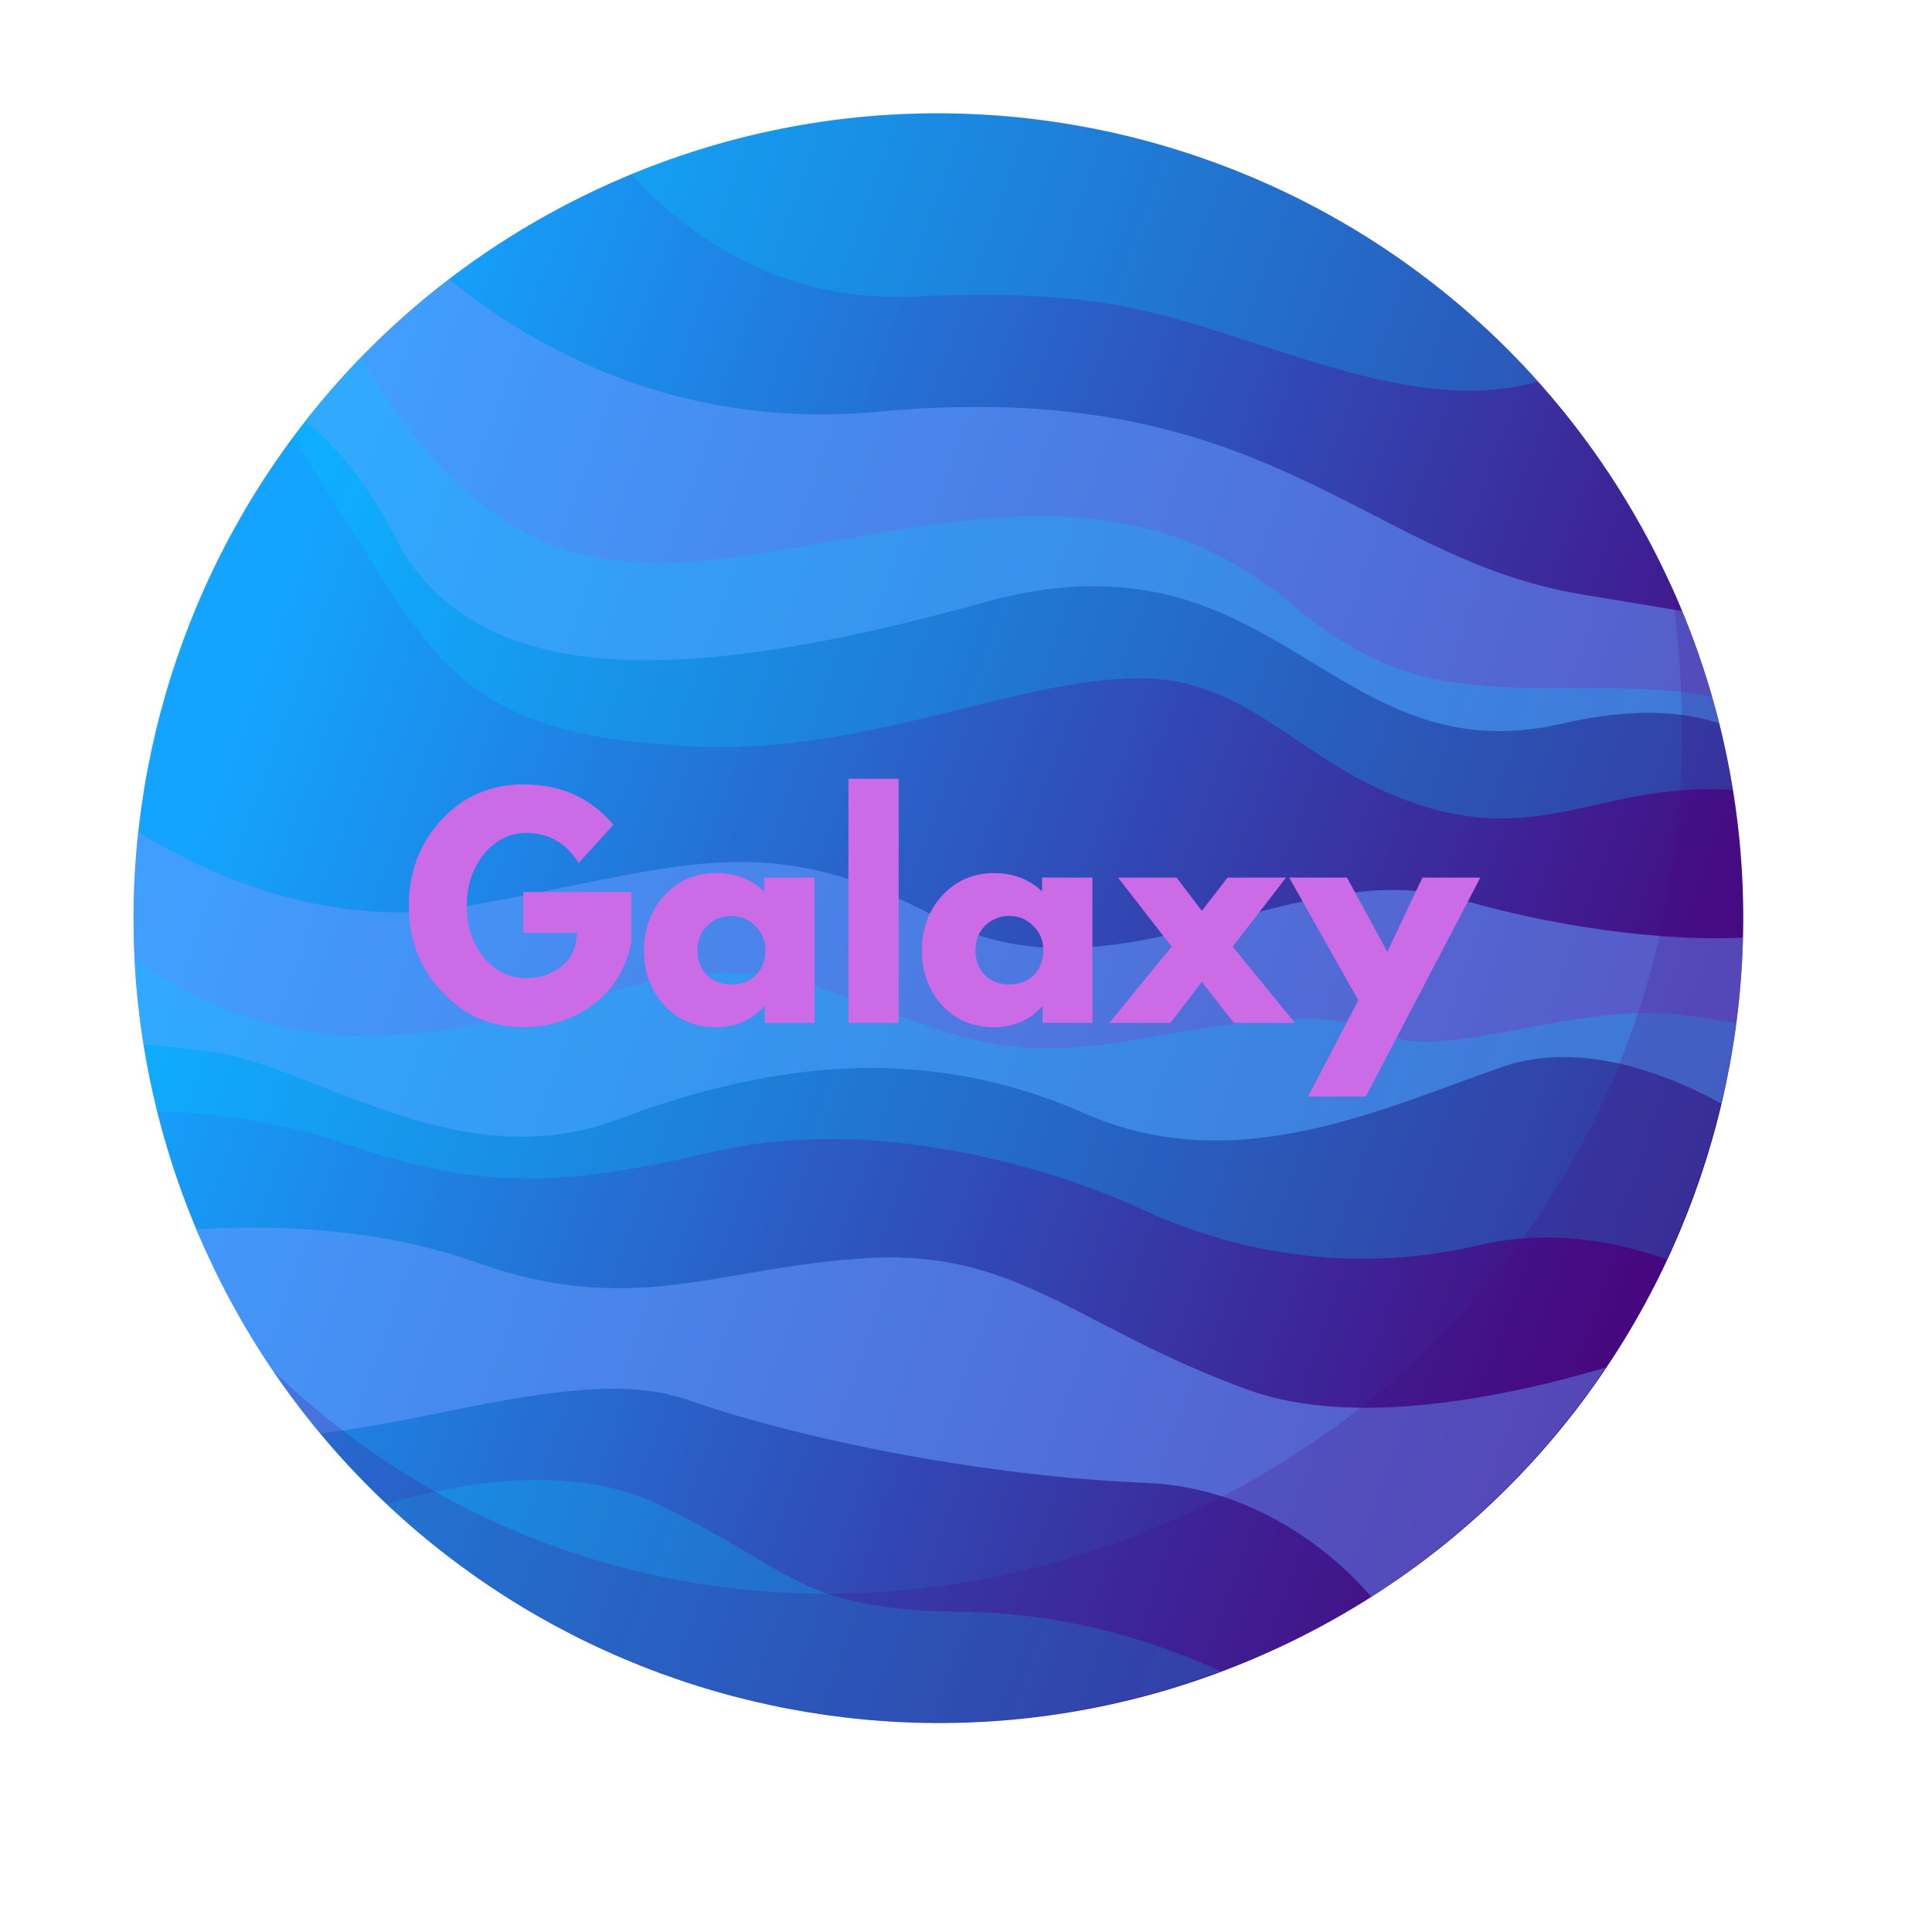 <?xml version="1.0" encoding="UTF-8"?>
<svg xmlns="http://www.w3.org/2000/svg" xmlns:xlink="http://www.w3.org/1999/xlink" width="52px" height="52px" viewBox="0 0 52 52" version="1.1">
<defs>
<clipPath id="clip1">
  <path d="M 3.25 3 L 47 3 L 47 46.582 L 3.25 46.582 Z M 3.25 3 "/>
</clipPath>
<clipPath id="clip2">
  <path d="M 5.809 34.242 C 11.074 44.988 24.043 49.418 34.789 44.168 C 45.535 38.914 49.965 25.93 44.707 15.188 C 39.434 4.441 26.461 0 15.715 5.266 C 4.988 10.531 0.547 23.504 5.809 34.242 Z M 5.809 34.242 "/>
</clipPath>
<linearGradient id="linear0" gradientUnits="userSpaceOnUse" x1="71.889" y1="-5195.19" x2="16910.935" y2="-11266.683" gradientTransform="matrix(0.004,0,0,-0.004,-4.752,-4.35)">
<stop offset="0" style="stop-color:rgb(7.843%,63.922%,99.608%);stop-opacity:1;"/>
<stop offset="0.125" style="stop-color:rgb(7.843%,63.922%,99.608%);stop-opacity:1;"/>
<stop offset="0.156" style="stop-color:rgb(7.843%,63.922%,99.608%);stop-opacity:1;"/>
<stop offset="0.164" style="stop-color:rgb(7.843%,63.529%,99.608%);stop-opacity:1;"/>
<stop offset="0.168" style="stop-color:rgb(8.235%,63.137%,98.824%);stop-opacity:1;"/>
<stop offset="0.172" style="stop-color:rgb(8.235%,62.745%,98.824%);stop-opacity:1;"/>
<stop offset="0.176" style="stop-color:rgb(8.235%,62.353%,98.431%);stop-opacity:1;"/>
<stop offset="0.18" style="stop-color:rgb(8.627%,61.961%,98.039%);stop-opacity:1;"/>
<stop offset="0.184" style="stop-color:rgb(8.627%,61.569%,97.647%);stop-opacity:1;"/>
<stop offset="0.188" style="stop-color:rgb(8.627%,61.176%,97.255%);stop-opacity:1;"/>
<stop offset="0.191" style="stop-color:rgb(9.02%,60.392%,96.863%);stop-opacity:1;"/>
<stop offset="0.195" style="stop-color:rgb(9.02%,60%,96.471%);stop-opacity:1;"/>
<stop offset="0.199" style="stop-color:rgb(9.02%,59.608%,96.078%);stop-opacity:1;"/>
<stop offset="0.203" style="stop-color:rgb(9.412%,59.216%,95.686%);stop-opacity:1;"/>
<stop offset="0.207" style="stop-color:rgb(9.412%,58.824%,95.686%);stop-opacity:1;"/>
<stop offset="0.211" style="stop-color:rgb(9.412%,58.431%,95.294%);stop-opacity:1;"/>
<stop offset="0.215" style="stop-color:rgb(9.804%,58.039%,94.902%);stop-opacity:1;"/>
<stop offset="0.219" style="stop-color:rgb(9.804%,57.647%,94.51%);stop-opacity:1;"/>
<stop offset="0.223" style="stop-color:rgb(9.804%,57.255%,94.118%);stop-opacity:1;"/>
<stop offset="0.227" style="stop-color:rgb(10.196%,56.863%,93.725%);stop-opacity:1;"/>
<stop offset="0.23" style="stop-color:rgb(10.196%,56.471%,93.333%);stop-opacity:1;"/>
<stop offset="0.234" style="stop-color:rgb(10.588%,56.078%,92.941%);stop-opacity:1;"/>
<stop offset="0.238" style="stop-color:rgb(10.588%,55.686%,92.941%);stop-opacity:1;"/>
<stop offset="0.242" style="stop-color:rgb(10.588%,54.902%,92.549%);stop-opacity:1;"/>
<stop offset="0.246" style="stop-color:rgb(10.98%,54.51%,92.157%);stop-opacity:1;"/>
<stop offset="0.25" style="stop-color:rgb(10.98%,54.118%,91.765%);stop-opacity:1;"/>
<stop offset="0.254" style="stop-color:rgb(10.98%,53.725%,91.373%);stop-opacity:1;"/>
<stop offset="0.258" style="stop-color:rgb(11.373%,53.333%,90.98%);stop-opacity:1;"/>
<stop offset="0.262" style="stop-color:rgb(11.373%,52.941%,90.588%);stop-opacity:1;"/>
<stop offset="0.266" style="stop-color:rgb(11.373%,52.549%,90.196%);stop-opacity:1;"/>
<stop offset="0.27" style="stop-color:rgb(11.765%,52.157%,90.196%);stop-opacity:1;"/>
<stop offset="0.273" style="stop-color:rgb(11.765%,51.765%,89.804%);stop-opacity:1;"/>
<stop offset="0.277" style="stop-color:rgb(11.765%,51.373%,89.412%);stop-opacity:1;"/>
<stop offset="0.281" style="stop-color:rgb(12.157%,50.98%,89.02%);stop-opacity:1;"/>
<stop offset="0.285" style="stop-color:rgb(12.157%,50.588%,88.627%);stop-opacity:1;"/>
<stop offset="0.289" style="stop-color:rgb(12.157%,49.804%,88.235%);stop-opacity:1;"/>
<stop offset="0.293" style="stop-color:rgb(12.549%,49.412%,87.843%);stop-opacity:1;"/>
<stop offset="0.297" style="stop-color:rgb(12.549%,49.02%,87.451%);stop-opacity:1;"/>
<stop offset="0.301" style="stop-color:rgb(12.941%,48.627%,87.059%);stop-opacity:1;"/>
<stop offset="0.305" style="stop-color:rgb(12.941%,48.235%,87.059%);stop-opacity:1;"/>
<stop offset="0.309" style="stop-color:rgb(12.941%,47.843%,86.667%);stop-opacity:1;"/>
<stop offset="0.312" style="stop-color:rgb(13.333%,47.451%,86.275%);stop-opacity:1;"/>
<stop offset="0.316" style="stop-color:rgb(13.333%,47.059%,85.882%);stop-opacity:1;"/>
<stop offset="0.32" style="stop-color:rgb(13.333%,46.667%,85.49%);stop-opacity:1;"/>
<stop offset="0.324" style="stop-color:rgb(13.725%,46.275%,85.098%);stop-opacity:1;"/>
<stop offset="0.328" style="stop-color:rgb(13.725%,45.882%,84.706%);stop-opacity:1;"/>
<stop offset="0.332" style="stop-color:rgb(13.725%,45.49%,84.314%);stop-opacity:1;"/>
<stop offset="0.336" style="stop-color:rgb(14.118%,45.098%,84.314%);stop-opacity:1;"/>
<stop offset="0.34" style="stop-color:rgb(14.118%,44.314%,83.922%);stop-opacity:1;"/>
<stop offset="0.344" style="stop-color:rgb(14.118%,43.922%,83.529%);stop-opacity:1;"/>
<stop offset="0.348" style="stop-color:rgb(14.51%,43.529%,83.137%);stop-opacity:1;"/>
<stop offset="0.352" style="stop-color:rgb(14.51%,43.137%,82.745%);stop-opacity:1;"/>
<stop offset="0.355" style="stop-color:rgb(14.51%,42.745%,82.353%);stop-opacity:1;"/>
<stop offset="0.359" style="stop-color:rgb(14.902%,42.353%,81.961%);stop-opacity:1;"/>
<stop offset="0.363" style="stop-color:rgb(14.902%,41.961%,81.569%);stop-opacity:1;"/>
<stop offset="0.367" style="stop-color:rgb(15.294%,41.569%,81.569%);stop-opacity:1;"/>
<stop offset="0.371" style="stop-color:rgb(15.294%,41.176%,81.176%);stop-opacity:1;"/>
<stop offset="0.375" style="stop-color:rgb(15.294%,40.784%,80.784%);stop-opacity:1;"/>
<stop offset="0.379" style="stop-color:rgb(15.686%,40.392%,80.392%);stop-opacity:1;"/>
<stop offset="0.383" style="stop-color:rgb(15.686%,40%,80%);stop-opacity:1;"/>
<stop offset="0.387" style="stop-color:rgb(15.686%,39.216%,79.608%);stop-opacity:1;"/>
<stop offset="0.391" style="stop-color:rgb(16.078%,38.824%,79.216%);stop-opacity:1;"/>
<stop offset="0.395" style="stop-color:rgb(16.078%,38.431%,78.824%);stop-opacity:1;"/>
<stop offset="0.398" style="stop-color:rgb(16.078%,38.039%,78.824%);stop-opacity:1;"/>
<stop offset="0.402" style="stop-color:rgb(16.471%,37.647%,78.431%);stop-opacity:1;"/>
<stop offset="0.406" style="stop-color:rgb(16.471%,37.255%,78.039%);stop-opacity:1;"/>
<stop offset="0.41" style="stop-color:rgb(16.471%,36.863%,77.647%);stop-opacity:1;"/>
<stop offset="0.414" style="stop-color:rgb(16.863%,36.471%,77.255%);stop-opacity:1;"/>
<stop offset="0.418" style="stop-color:rgb(16.863%,36.078%,76.863%);stop-opacity:1;"/>
<stop offset="0.422" style="stop-color:rgb(16.863%,35.686%,76.471%);stop-opacity:1;"/>
<stop offset="0.426" style="stop-color:rgb(17.255%,35.294%,76.078%);stop-opacity:1;"/>
<stop offset="0.43" style="stop-color:rgb(17.255%,34.902%,75.686%);stop-opacity:1;"/>
<stop offset="0.434" style="stop-color:rgb(17.647%,34.118%,75.686%);stop-opacity:1;"/>
<stop offset="0.438" style="stop-color:rgb(17.647%,33.725%,75.294%);stop-opacity:1;"/>
<stop offset="0.441" style="stop-color:rgb(17.647%,33.333%,74.902%);stop-opacity:1;"/>
<stop offset="0.445" style="stop-color:rgb(18.039%,32.941%,74.51%);stop-opacity:1;"/>
<stop offset="0.449" style="stop-color:rgb(18.039%,32.549%,74.118%);stop-opacity:1;"/>
<stop offset="0.453" style="stop-color:rgb(18.039%,32.157%,73.725%);stop-opacity:1;"/>
<stop offset="0.457" style="stop-color:rgb(18.431%,31.765%,73.333%);stop-opacity:1;"/>
<stop offset="0.461" style="stop-color:rgb(18.431%,31.373%,72.941%);stop-opacity:1;"/>
<stop offset="0.465" style="stop-color:rgb(18.431%,30.98%,72.941%);stop-opacity:1;"/>
<stop offset="0.469" style="stop-color:rgb(18.824%,30.588%,72.549%);stop-opacity:1;"/>
<stop offset="0.473" style="stop-color:rgb(18.824%,30.196%,72.157%);stop-opacity:1;"/>
<stop offset="0.477" style="stop-color:rgb(18.824%,29.804%,71.765%);stop-opacity:1;"/>
<stop offset="0.48" style="stop-color:rgb(19.216%,29.412%,71.373%);stop-opacity:1;"/>
<stop offset="0.484" style="stop-color:rgb(19.216%,28.627%,70.98%);stop-opacity:1;"/>
<stop offset="0.488" style="stop-color:rgb(19.216%,28.235%,70.588%);stop-opacity:1;"/>
<stop offset="0.492" style="stop-color:rgb(19.608%,27.843%,70.196%);stop-opacity:1;"/>
<stop offset="0.496" style="stop-color:rgb(19.608%,27.451%,70.196%);stop-opacity:1;"/>
<stop offset="0.5" style="stop-color:rgb(20%,27.059%,69.804%);stop-opacity:1;"/>
<stop offset="0.504" style="stop-color:rgb(20%,26.667%,69.412%);stop-opacity:1;"/>
<stop offset="0.508" style="stop-color:rgb(20%,26.275%,69.02%);stop-opacity:1;"/>
<stop offset="0.512" style="stop-color:rgb(20.392%,25.882%,68.627%);stop-opacity:1;"/>
<stop offset="0.516" style="stop-color:rgb(20.392%,25.49%,68.235%);stop-opacity:1;"/>
<stop offset="0.52" style="stop-color:rgb(20.392%,25.098%,67.843%);stop-opacity:1;"/>
<stop offset="0.523" style="stop-color:rgb(20.784%,24.706%,67.451%);stop-opacity:1;"/>
<stop offset="0.527" style="stop-color:rgb(20.784%,24.314%,67.059%);stop-opacity:1;"/>
<stop offset="0.531" style="stop-color:rgb(20.784%,23.529%,67.059%);stop-opacity:1;"/>
<stop offset="0.535" style="stop-color:rgb(21.176%,23.137%,66.667%);stop-opacity:1;"/>
<stop offset="0.539" style="stop-color:rgb(21.176%,22.745%,66.275%);stop-opacity:1;"/>
<stop offset="0.543" style="stop-color:rgb(21.176%,22.353%,65.882%);stop-opacity:1;"/>
<stop offset="0.547" style="stop-color:rgb(21.569%,21.961%,65.49%);stop-opacity:1;"/>
<stop offset="0.551" style="stop-color:rgb(21.569%,21.569%,65.098%);stop-opacity:1;"/>
<stop offset="0.555" style="stop-color:rgb(21.569%,21.176%,64.706%);stop-opacity:1;"/>
<stop offset="0.559" style="stop-color:rgb(21.961%,20.784%,64.314%);stop-opacity:1;"/>
<stop offset="0.562" style="stop-color:rgb(21.961%,20.392%,64.314%);stop-opacity:1;"/>
<stop offset="0.566" style="stop-color:rgb(22.353%,20%,63.922%);stop-opacity:1;"/>
<stop offset="0.57" style="stop-color:rgb(22.353%,19.608%,63.529%);stop-opacity:1;"/>
<stop offset="0.574" style="stop-color:rgb(22.353%,19.216%,63.137%);stop-opacity:1;"/>
<stop offset="0.578" style="stop-color:rgb(22.745%,18.824%,62.745%);stop-opacity:1;"/>
<stop offset="0.582" style="stop-color:rgb(22.745%,18.039%,62.353%);stop-opacity:1;"/>
<stop offset="0.586" style="stop-color:rgb(22.745%,17.647%,61.961%);stop-opacity:1;"/>
<stop offset="0.59" style="stop-color:rgb(23.137%,17.255%,61.569%);stop-opacity:1;"/>
<stop offset="0.594" style="stop-color:rgb(23.137%,16.863%,61.569%);stop-opacity:1;"/>
<stop offset="0.598" style="stop-color:rgb(23.137%,16.471%,61.176%);stop-opacity:1;"/>
<stop offset="0.602" style="stop-color:rgb(23.529%,16.078%,60.784%);stop-opacity:1;"/>
<stop offset="0.605" style="stop-color:rgb(23.529%,15.686%,60.392%);stop-opacity:1;"/>
<stop offset="0.609" style="stop-color:rgb(23.529%,15.294%,60%);stop-opacity:1;"/>
<stop offset="0.613" style="stop-color:rgb(23.922%,14.902%,59.608%);stop-opacity:1;"/>
<stop offset="0.617" style="stop-color:rgb(23.922%,14.51%,59.216%);stop-opacity:1;"/>
<stop offset="0.621" style="stop-color:rgb(23.922%,14.118%,58.824%);stop-opacity:1;"/>
<stop offset="0.625" style="stop-color:rgb(24.314%,13.725%,58.431%);stop-opacity:1;"/>
<stop offset="0.629" style="stop-color:rgb(24.314%,12.941%,58.431%);stop-opacity:1;"/>
<stop offset="0.633" style="stop-color:rgb(24.706%,12.549%,58.039%);stop-opacity:1;"/>
<stop offset="0.637" style="stop-color:rgb(24.706%,12.157%,57.647%);stop-opacity:1;"/>
<stop offset="0.641" style="stop-color:rgb(24.706%,11.765%,57.255%);stop-opacity:1;"/>
<stop offset="0.645" style="stop-color:rgb(25.098%,11.373%,56.863%);stop-opacity:1;"/>
<stop offset="0.648" style="stop-color:rgb(25.098%,10.98%,56.471%);stop-opacity:1;"/>
<stop offset="0.652" style="stop-color:rgb(25.098%,10.588%,56.078%);stop-opacity:1;"/>
<stop offset="0.656" style="stop-color:rgb(25.49%,10.196%,55.686%);stop-opacity:1;"/>
<stop offset="0.66" style="stop-color:rgb(25.49%,9.804%,55.686%);stop-opacity:1;"/>
<stop offset="0.664" style="stop-color:rgb(25.49%,9.412%,55.294%);stop-opacity:1;"/>
<stop offset="0.668" style="stop-color:rgb(25.882%,9.02%,54.902%);stop-opacity:1;"/>
<stop offset="0.672" style="stop-color:rgb(25.882%,8.627%,54.51%);stop-opacity:1;"/>
<stop offset="0.676" style="stop-color:rgb(25.882%,8.235%,54.118%);stop-opacity:1;"/>
<stop offset="0.68" style="stop-color:rgb(26.275%,7.451%,53.725%);stop-opacity:1;"/>
<stop offset="0.684" style="stop-color:rgb(26.275%,7.059%,53.333%);stop-opacity:1;"/>
<stop offset="0.688" style="stop-color:rgb(26.275%,6.667%,52.941%);stop-opacity:1;"/>
<stop offset="0.691" style="stop-color:rgb(26.667%,6.275%,52.941%);stop-opacity:1;"/>
<stop offset="0.695" style="stop-color:rgb(26.667%,5.882%,52.549%);stop-opacity:1;"/>
<stop offset="0.699" style="stop-color:rgb(27.059%,5.49%,52.157%);stop-opacity:1;"/>
<stop offset="0.703" style="stop-color:rgb(27.059%,5.098%,51.765%);stop-opacity:1;"/>
<stop offset="0.707" style="stop-color:rgb(27.059%,4.706%,51.373%);stop-opacity:1;"/>
<stop offset="0.711" style="stop-color:rgb(27.451%,4.314%,50.98%);stop-opacity:1;"/>
<stop offset="0.715" style="stop-color:rgb(27.451%,3.922%,50.588%);stop-opacity:1;"/>
<stop offset="0.719" style="stop-color:rgb(27.451%,3.529%,50.196%);stop-opacity:1;"/>
<stop offset="0.723" style="stop-color:rgb(27.843%,3.137%,50.196%);stop-opacity:1;"/>
<stop offset="0.727" style="stop-color:rgb(27.843%,2.745%,49.804%);stop-opacity:1;"/>
<stop offset="0.734" style="stop-color:rgb(27.843%,2.745%,49.804%);stop-opacity:1;"/>
<stop offset="0.735" style="stop-color:rgb(27.843%,2.745%,49.804%);stop-opacity:1;"/>
<stop offset="0.75" style="stop-color:rgb(27.843%,2.745%,49.804%);stop-opacity:1;"/>
<stop offset="1" style="stop-color:rgb(27.843%,2.745%,49.804%);stop-opacity:1;"/>
</linearGradient>
</defs>
<g id="surface1">
<g clip-path="url(#clip1)" clip-rule="nonzero">
<g clip-path="url(#clip2)" clip-rule="evenodd">
<path style=" stroke:none;fill-rule:nonzero;fill:url(#linear0);" d="M 0.547 49.418 L 0.547 0 L 49.875 0 L 49.875 49.418 Z M 0.547 49.418 "/>
</g>
</g>
<path style=" stroke:none;fill-rule:evenodd;fill:rgb(40%,60%,100%);fill-opacity:0.549;" d="M 12.082 7.52 C 14.695 9.621 18.57 11.566 23.672 11.078 C 34.156 10.109 36.656 15.016 42.559 15.996 L 45.27 16.445 C 45.684 17.438 46.016 18.449 46.266 19.469 C 45.258 19.133 43.875 19.047 42.008 19.484 C 35.785 20.902 34.367 14.027 26.512 16.207 C 18.656 18.387 12.754 18.723 10.574 14.355 C 9.918 13.035 9.074 12.059 8.215 11.34 C 9.316 9.918 10.613 8.641 12.082 7.52 Z M 5.809 34.242 C 6.582 35.824 7.527 37.281 8.613 38.578 C 11.797 38.242 15.895 36.762 18.48 37.668 C 21.754 38.812 26.723 39.75 30.82 39.91 C 33.992 40.031 36.121 42.062 36.906 42.973 C 39.469 41.328 41.598 39.223 43.215 36.809 C 40.504 37.609 36.445 38.441 33.598 37.41 C 28.949 35.715 27.43 33.648 23.387 33.859 C 19.352 34.082 17.113 35.504 12.805 33.973 C 10.043 32.988 7.055 32.973 5.273 33.09 C 5.449 33.461 5.625 33.848 5.809 34.242 Z M 46.328 29.703 C 46.676 28.246 46.875 26.742 46.914 25.234 C 45.484 25.32 42.547 25.156 39.234 24.188 C 34.965 22.934 30.008 27.234 25.254 24.711 C 20.5 22.184 18.383 23.363 12.484 24.402 C 8.945 25.023 5.723 23.625 3.719 22.395 C 3.52 24.285 3.555 26.203 3.867 28.121 C 4.293 28.145 4.805 28.195 5.449 28.27 C 8.398 28.594 12.273 31.77 16.641 30.125 C 21.012 28.48 25.09 28.16 29.188 29.965 C 33.281 31.77 37.266 29.801 40.477 28.703 C 42.605 27.984 44.973 28.953 46.328 29.703 Z M 46.328 29.703 "/>
<path style=" stroke:none;fill-rule:evenodd;fill:rgb(0%,80%,100%);fill-opacity:0.251;" d="M 10.414 40.48 C 12.332 39.91 15.355 39.359 17.723 40.492 C 21.48 42.301 21.434 43.332 25.961 43.383 C 29 43.418 31.516 44.367 32.848 44.977 C 25.004 47.938 16.305 46.02 10.414 40.48 Z M 44.859 33.895 C 45.793 31.895 46.426 29.742 46.727 27.535 C 46.379 27.484 45.957 27.414 45.445 27.336 C 42.605 26.902 39.008 28.531 37.43 27.883 C 35.848 27.223 34.539 27.285 30.832 27.934 C 27.121 28.594 26.301 28.094 22.203 26.625 C 18.109 25.156 15.172 27.773 10.027 27.883 C 7.164 27.945 4.988 26.801 3.617 25.781 C 3.684 27.152 3.895 28.531 4.227 29.902 C 5.637 29.965 7.555 30.176 9.316 30.785 C 12.645 31.93 14.773 32.043 19.141 31.012 C 23.512 29.973 28.367 31.445 30.707 32.539 C 33.047 33.633 36.27 34.344 39.77 33.523 C 41.797 33.039 43.652 33.461 44.859 33.895 Z M 46.637 21.262 C 46.504 20.414 46.316 19.582 46.078 18.746 C 42.98 18.164 39.656 19.074 36.906 17.688 C 35.996 17.238 35.387 16.777 34.891 16.355 C 30.957 13.035 26.973 13.758 22.191 14.605 C 19.613 15.062 17.336 15.484 15.184 14.777 C 13.305 14.156 11.523 12.688 9.715 9.609 C 9.059 10.297 8.438 11.016 7.875 11.777 C 8.223 12.309 8.66 12.996 9.207 13.867 C 11.773 17.902 12.531 19.816 18.754 20.094 C 23.473 20.305 27.609 18.137 30.918 18.262 C 33.445 18.363 34.852 20.203 37.141 21.246 C 41.25 23.117 42.828 21.016 46.637 21.262 Z M 41.398 10.27 C 35.387 3.547 25.613 1.121 16.988 4.691 C 19.191 7.07 21.82 8.168 24.867 7.969 C 26.562 7.891 28.078 7.941 29.449 8.117 C 33.297 8.59 37.641 11.34 41.398 10.27 Z M 41.398 10.27 "/>
<path style=" stroke:none;fill-rule:evenodd;fill:rgb(27.843%,2.745%,49.804%);fill-opacity:0.2;" d="M 44.973 15.734 C 48.355 38.879 22.02 50.938 7.355 36.898 C 8.098 37.992 8.973 39.051 9.941 40.02 C 18.395 48.477 32.113 48.477 40.566 40.02 C 47.137 33.461 48.605 23.727 44.973 15.734 Z M 44.973 15.734 "/>
<path style=" stroke:none;fill-rule:nonzero;fill:rgb(79.608%,42.353%,90.196%);fill-opacity:1;" d="M 16.996 24.008 L 16.996 25.363 C 16.828 26.121 16.465 26.691 15.914 27.074 C 15.371 27.457 14.762 27.648 14.086 27.648 C 13.227 27.648 12.5 27.336 11.902 26.699 C 11.301 26.059 11.004 25.289 11.004 24.383 C 11.004 23.469 11.297 22.699 11.887 22.062 C 12.469 21.434 13.207 21.113 14.086 21.113 C 15.102 21.113 15.906 21.48 16.508 22.199 L 15.574 23.23 C 15.238 22.688 14.766 22.418 14.172 22.418 C 13.719 22.418 13.332 22.613 13.02 22.992 C 12.715 23.379 12.562 23.84 12.562 24.383 C 12.562 24.922 12.715 25.391 13.02 25.77 C 13.332 26.141 13.719 26.328 14.172 26.328 C 14.531 26.328 14.848 26.223 15.117 26.008 C 15.391 25.781 15.523 25.48 15.523 25.109 L 14.086 25.109 L 14.086 24.008 Z M 16.996 24.008 "/>
<path style=" stroke:none;fill-rule:nonzero;fill:rgb(79.608%,42.353%,90.196%);fill-opacity:1;" d="M 17.875 27.055 C 17.512 26.648 17.332 26.16 17.332 25.582 C 17.332 25 17.512 24.508 17.875 24.109 C 18.246 23.703 18.711 23.5 19.281 23.5 C 19.797 23.5 20.227 23.668 20.566 23.992 L 20.566 23.621 L 21.922 23.621 L 21.922 27.531 L 20.582 27.531 L 20.582 27.09 L 20.566 27.09 C 20.227 27.461 19.797 27.648 19.281 27.648 C 18.711 27.648 18.246 27.453 17.875 27.055 Z M 19.027 24.922 C 18.855 25.094 18.773 25.312 18.773 25.582 C 18.773 25.848 18.855 26.066 19.027 26.242 C 19.195 26.414 19.414 26.496 19.688 26.496 C 19.957 26.496 20.176 26.414 20.348 26.242 C 20.516 26.066 20.602 25.848 20.602 25.582 C 20.602 25.312 20.508 25.094 20.328 24.922 C 20.16 24.746 19.945 24.652 19.688 24.652 C 19.422 24.652 19.203 24.746 19.027 24.922 Z M 19.027 24.922 "/>
<path style=" stroke:none;fill-rule:nonzero;fill:rgb(79.608%,42.353%,90.196%);fill-opacity:1;" d="M 22.836 27.531 L 22.836 20.961 L 24.188 20.961 L 24.188 27.531 Z M 22.836 27.531 "/>
<path style=" stroke:none;fill-rule:nonzero;fill:rgb(79.608%,42.353%,90.196%);fill-opacity:1;" d="M 25.355 27.055 C 24.992 26.648 24.812 26.16 24.812 25.582 C 24.812 25 24.992 24.508 25.355 24.109 C 25.727 23.703 26.191 23.5 26.762 23.5 C 27.277 23.5 27.707 23.668 28.047 23.992 L 28.047 23.621 L 29.402 23.621 L 29.402 27.531 L 28.062 27.531 L 28.062 27.09 L 28.047 27.09 C 27.707 27.461 27.277 27.648 26.762 27.648 C 26.191 27.648 25.727 27.453 25.355 27.055 Z M 26.508 24.922 C 26.336 25.094 26.254 25.312 26.254 25.582 C 26.254 25.848 26.336 26.066 26.508 26.242 C 26.676 26.414 26.895 26.496 27.168 26.496 C 27.438 26.496 27.656 26.414 27.828 26.242 C 27.996 26.066 28.082 25.848 28.082 25.582 C 28.082 25.312 27.988 25.094 27.809 24.922 C 27.641 24.746 27.426 24.652 27.168 24.652 C 26.902 24.652 26.684 24.746 26.508 24.922 Z M 26.508 24.922 "/>
<path style=" stroke:none;fill-rule:nonzero;fill:rgb(79.608%,42.353%,90.196%);fill-opacity:1;" d="M 34.852 27.531 L 33.211 27.531 L 32.348 26.43 L 31.5 27.531 L 29.859 27.531 L 31.535 25.48 L 30.094 23.621 L 31.668 23.621 L 32.348 24.516 L 33.039 23.621 L 34.613 23.621 L 33.176 25.48 Z M 34.852 27.531 "/>
<path style=" stroke:none;fill-rule:nonzero;fill:rgb(79.608%,42.353%,90.196%);fill-opacity:1;" d="M 38.285 23.621 L 39.844 23.621 L 36.762 29.512 L 35.207 29.512 L 36.559 26.922 L 34.699 23.621 L 36.254 23.621 L 37.34 25.617 Z M 38.285 23.621 "/>
</g>
</svg>
